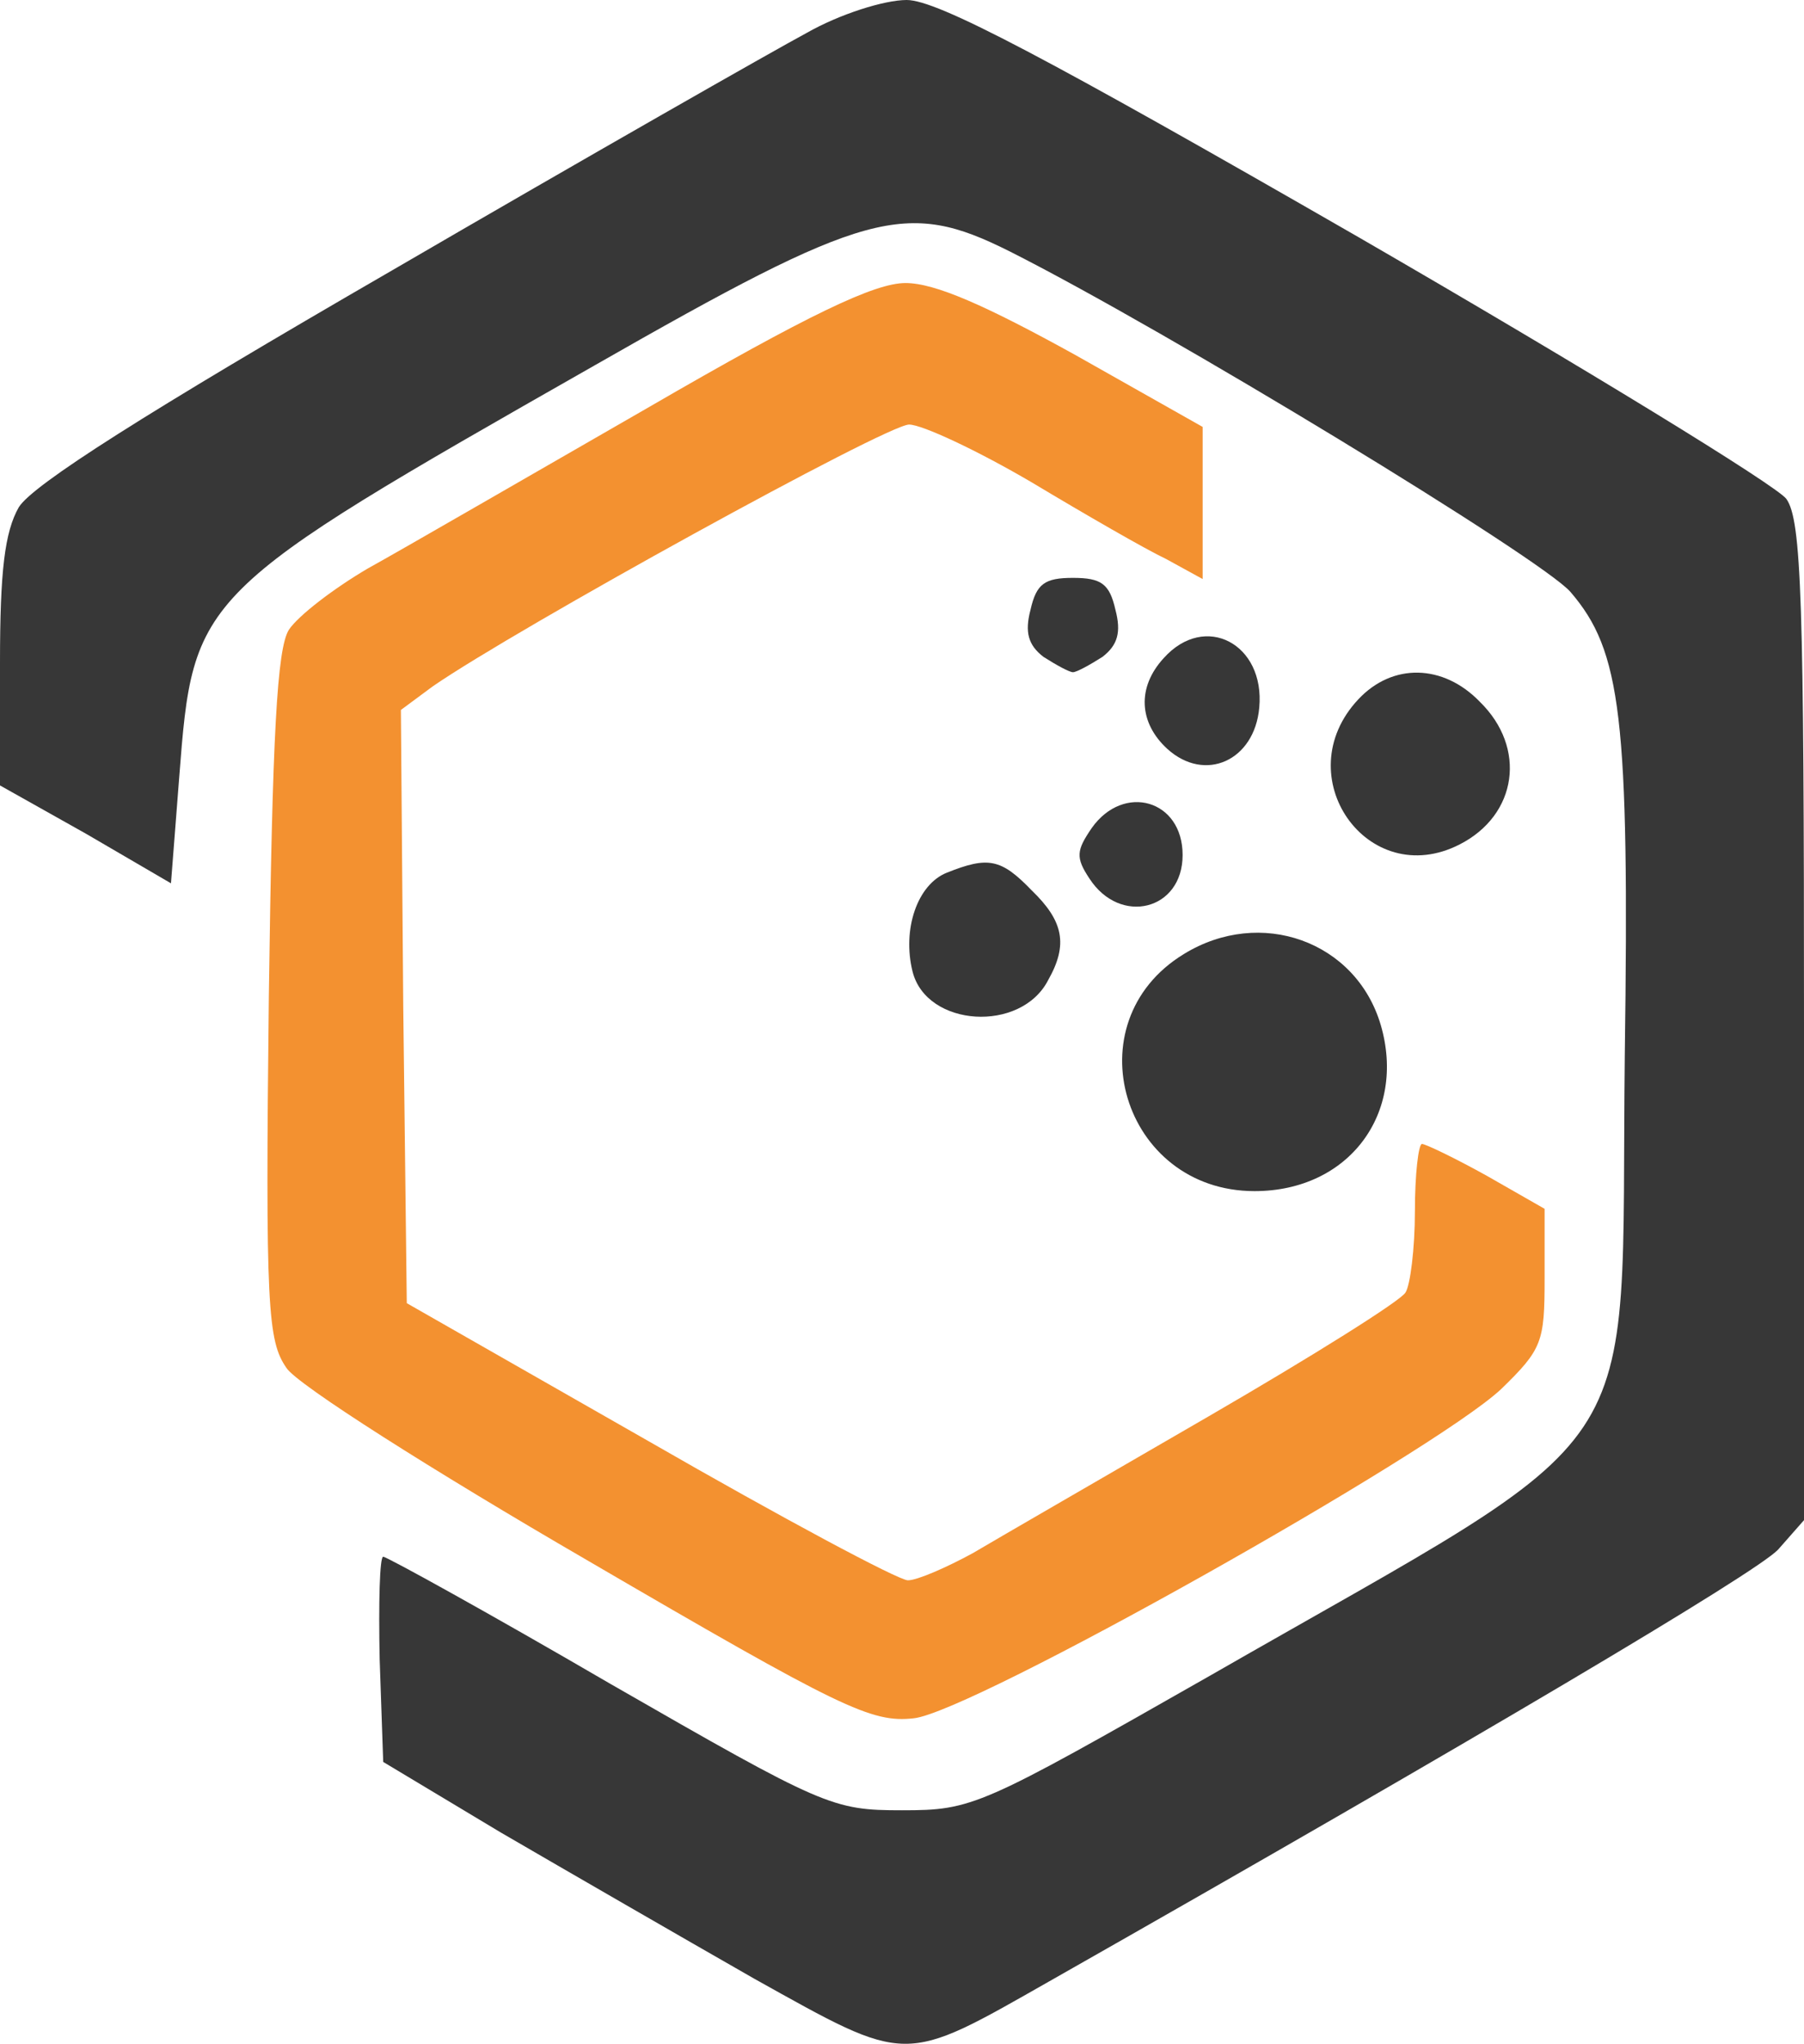 <?xml version="1.0" encoding="utf-8"?>
<!-- Generator: Adobe Illustrator 29.5.1, SVG Export Plug-In . SVG Version: 9.03 Build 0)  -->
<svg version="1.0" id="Calque_1" xmlns="http://www.w3.org/2000/svg" xmlns:xlink="http://www.w3.org/1999/xlink" x="0px" y="0px"
	 viewBox="0 0 153 173.3" style="enable-background:new 0 0 153 173.3;" xml:space="preserve">
<style type="text/css">
	.st0{fill:#373737;}
	.st1{fill:#F39130;}
</style>
<g>
	<path class="st0" d="M68.4,2.8c-2.8,1.5-18.6,10.5-35.1,20.1C12.2,35.1,2.8,41.1,1.6,43C0.4,45.1,0,48.4,0,56.2v10.4l7.3,4.1
		l7.2,4.2l0.7-9c1.2-15.5,1.3-15.6,35.2-34.9c23.1-13.2,26.4-14.1,35.2-9.7c13.3,6.7,45.2,26.1,47.6,28.9c4.3,5,5,10.6,4.6,39.3
		c-0.4,35.6,2.8,30.8-35.2,52.6c-19.5,11.1-20.1,11.4-26.1,11.4c-5.9,0-6.6-0.3-24.7-10.7c-10.3-6-19-10.8-19.3-10.8
		s-0.4,3.9-0.3,8.7l0.3,8.7l10,6c5.5,3.2,15.2,8.8,21.5,12.4c13.1,7.3,12.5,7.3,25,0.2c36.1-20.5,59.9-34.6,61.8-36.6l2.2-2.5V86.7
		c0-35.6-0.2-42.6-1.5-44.4c-0.8-1.1-17.1-11.1-36.3-22.2C88.6,4.8,79.5,0,76.9,0C75,0,71.2,1.2,68.4,2.8z"/>
	<path class="st1" d="M54.9,34.6c-10.1,5.8-20.8,12-23.7,13.6c-2.9,1.7-5.9,4-6.7,5.2c-1,1.6-1.4,8.8-1.7,31.1
		c-0.3,26.4-0.1,29.2,1.5,31.5c0.9,1.4,12.4,8.7,25.5,16.3c21.6,12.6,24.1,13.8,27.7,13.4c4.9-0.5,44-22.5,49.8-27.9
		c3.5-3.4,3.7-4,3.7-9.4v-5.9l-4.9-2.8c-2.7-1.5-5.2-2.7-5.5-2.7s-0.6,2.6-0.6,5.7c0,3.2-0.4,6.3-0.8,6.9
		c-0.4,0.7-7.9,5.4-16.7,10.5s-17.8,10.3-20,11.6c-2.2,1.2-4.7,2.3-5.5,2.3s-10.7-5.3-22-11.8l-20.5-11.7l-0.3-25.2L34,60.2l2.7-2
		C43.8,53.3,75.2,36,77.1,36c1.1,0,5.8,2.2,10.4,4.9c4.5,2.7,9.7,5.7,11.4,6.5l3.1,1.7v-6.5v-6.4l-10.8-6.1
		C83.6,25.9,79.3,24,76.8,24C74.2,24,68.7,26.6,54.9,34.6z"/>
	<path class="st0" d="M87.4,51.7c-0.5,1.9-0.2,3,1.1,4c1.1,0.7,2.2,1.3,2.5,1.3s1.4-0.6,2.5-1.3c1.3-1,1.6-2.1,1.1-4
		C94.1,49.5,93.4,49,91,49S87.9,49.5,87.4,51.7z"/>
	<path class="st0" d="M98.7,55.8c-2.3,2.5-2.1,5.5,0.3,7.7c3.2,2.9,7.4,1,7.8-3.5C107.3,54.6,102.2,51.9,98.7,55.8z"/>
	<path class="st0" d="M115.2,59.3c-6.1,6.5,0.8,16.3,8.6,12.3c4.9-2.5,5.7-8.2,1.7-12.1C122.4,56.3,118.1,56.2,115.2,59.3z"/>
	<path class="st0" d="M92.6,70.2c-1.3,1.9-1.4,2.5-0.2,4.3c2.6,4,7.9,2.7,7.9-2S95.3,66.4,92.6,70.2z"/>
	<path class="st0" d="M80.3,74c-2.5,1-3.8,4.8-2.9,8.4c1.2,4.7,9.2,5.2,11.5,0.7c1.7-3,1.3-5-1.4-7.6C84.9,72.8,83.8,72.6,80.3,74z"
		/>
	<path class="st0" d="M100.4,80.9c-9.5,5.8-5.2,20.1,6,20.1c8,0,12.9-6.6,10.7-14.1C115,79.8,106.9,76.9,100.4,80.9z"/>
</g>
</svg>
